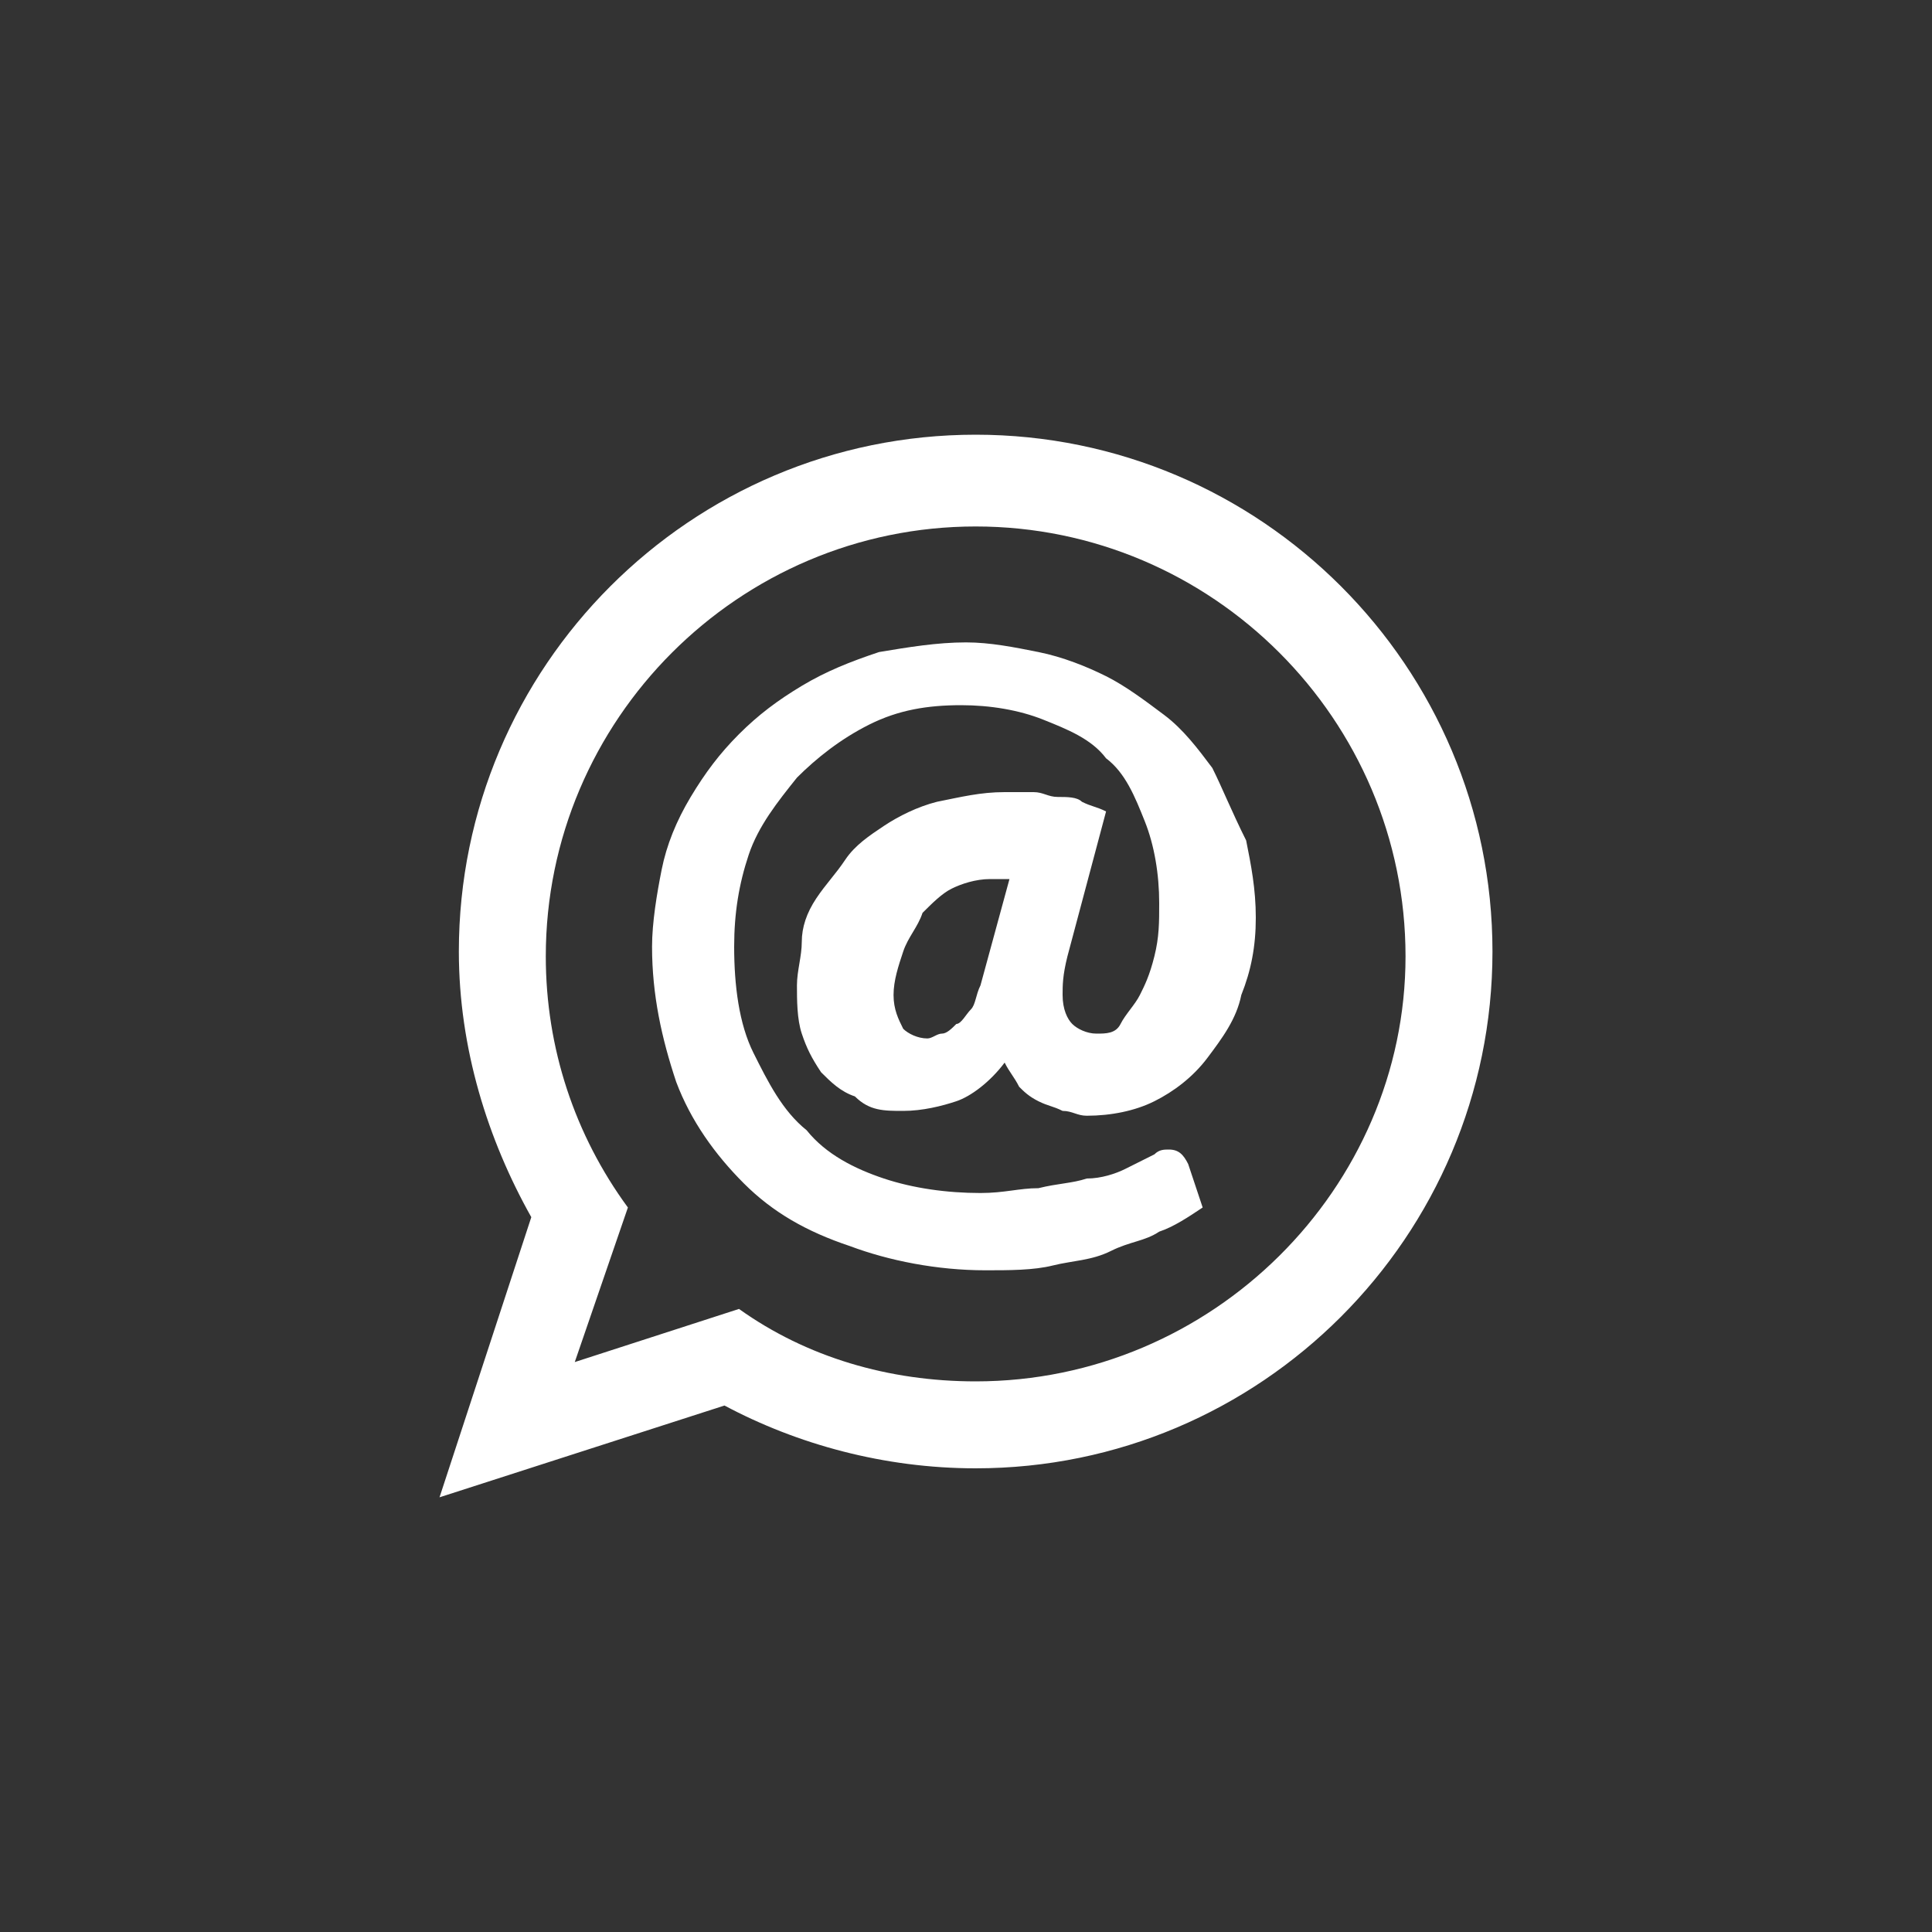 <?xml version="1.0" encoding="utf-8"?>
<!-- Generator: Adobe Illustrator 21.1.0, SVG Export Plug-In . SVG Version: 6.00 Build 0)  -->
<svg version="1.1" id="Isolation_Mode" xmlns="http://www.w3.org/2000/svg" xmlns:xlink="http://www.w3.org/1999/xlink" x="0px"
	 y="0px" viewBox="0 0 40 40" style="enable-background:new 0 0 40 40;" xml:space="preserve">
<rect x="0" y="0" width="40" height="40" fill="#333333" stroke="none"/>
<style type="text/css">
	.st0{fill-rule:evenodd;clip-rule:evenodd;fill:#FFFFFF;}
</style>
<g>
	<g>
		<path class="st0" d="M20.2,9C14.3,9,9.5,13.8,9.5,19.7c0,2,0.6,3.9,1.5,5.5L9.1,31l5.9-1.9c1.5,0.8,3.3,1.3,5.2,1.3
			c5.9,0,10.7-4.8,10.7-10.7C30.9,13.8,26.1,9,20.2,9z M20.2,28.6c-1.8,0-3.5-0.5-4.9-1.5l-3.4,1.1L13,25c-1.1-1.5-1.7-3.3-1.7-5.2
			c0-4.9,4-8.9,8.9-8.9c4.9,0,8.9,4,8.9,8.9C29.1,24.6,25.1,28.6,20.2,28.6z M25.1,15.9c-0.3-0.4-0.6-0.8-1-1.1
			c-0.4-0.3-0.8-0.6-1.2-0.8c-0.4-0.2-0.9-0.4-1.4-0.5s-1-0.2-1.5-0.2c-0.6,0-1.2,0.1-1.8,0.2c-0.6,0.2-1.1,0.4-1.6,0.7
			c-0.5,0.3-0.9,0.6-1.3,1c-0.4,0.4-0.7,0.8-1,1.3s-0.5,1-0.6,1.5c-0.1,0.5-0.2,1.1-0.2,1.6c0,1,0.2,1.9,0.5,2.8
			c0.3,0.8,0.8,1.5,1.4,2.1c0.6,0.6,1.3,1,2.2,1.3c0.8,0.3,1.8,0.5,2.8,0.5c0.5,0,1,0,1.4-0.1c0.4-0.1,0.8-0.1,1.2-0.3
			s0.7-0.2,1-0.4c0.3-0.1,0.6-0.3,0.9-0.5l-0.3-0.9c-0.1-0.2-0.2-0.3-0.4-0.3c-0.1,0-0.2,0-0.3,0.1c-0.2,0.1-0.4,0.2-0.6,0.3
			s-0.5,0.2-0.8,0.2c-0.3,0.1-0.6,0.1-1,0.2c-0.4,0-0.7,0.1-1.2,0.1c-0.7,0-1.4-0.1-2-0.3c-0.6-0.2-1.2-0.5-1.6-1
			c-0.5-0.4-0.8-1-1.1-1.6s-0.4-1.4-0.4-2.2c0-0.7,0.1-1.3,0.3-1.9s0.6-1.1,1-1.6c0.4-0.4,0.9-0.8,1.5-1.1s1.2-0.4,1.9-0.4
			c0.6,0,1.2,0.1,1.7,0.3c0.5,0.2,1,0.4,1.3,0.8c0.4,0.3,0.6,0.8,0.8,1.3c0.2,0.5,0.3,1.1,0.3,1.7c0,0.4,0,0.7-0.1,1.1
			s-0.2,0.6-0.3,0.8c-0.1,0.2-0.3,0.4-0.4,0.6s-0.3,0.2-0.5,0.2c-0.2,0-0.4-0.1-0.5-0.2s-0.2-0.3-0.2-0.6c0-0.2,0-0.4,0.1-0.8l0.8-3
			c-0.2-0.1-0.3-0.1-0.5-0.2c-0.1-0.1-0.3-0.1-0.5-0.1c-0.2,0-0.3-0.1-0.5-0.1c-0.2,0-0.4,0-0.6,0c-0.5,0-0.9,0.1-1.4,0.2
			c-0.4,0.1-0.8,0.3-1.1,0.5c-0.3,0.2-0.6,0.4-0.8,0.7c-0.2,0.3-0.4,0.5-0.6,0.8c-0.2,0.3-0.3,0.6-0.3,0.9s-0.1,0.6-0.1,0.9
			c0,0.3,0,0.7,0.1,1c0.1,0.3,0.2,0.5,0.4,0.8c0.2,0.2,0.4,0.4,0.7,0.5C18,23,18.3,23,18.7,23c0.4,0,0.8-0.1,1.1-0.2
			c0.3-0.1,0.7-0.4,1-0.8c0.1,0.2,0.2,0.3,0.3,0.5c0.1,0.1,0.2,0.2,0.4,0.3s0.3,0.1,0.5,0.2c0.2,0,0.3,0.1,0.5,0.1
			c0.5,0,1-0.1,1.4-0.3c0.4-0.2,0.8-0.5,1.1-0.9c0.3-0.4,0.6-0.8,0.7-1.3c0.2-0.5,0.3-1,0.3-1.6c0-0.6-0.1-1.1-0.2-1.6
			C25.5,16.8,25.3,16.3,25.1,15.9z M20.3,20.4c-0.1,0.2-0.1,0.4-0.2,0.5s-0.2,0.3-0.3,0.3c-0.1,0.1-0.2,0.2-0.3,0.2
			c-0.1,0-0.2,0.1-0.3,0.1c-0.2,0-0.4-0.1-0.5-0.2c-0.1-0.2-0.2-0.4-0.2-0.7c0-0.3,0.1-0.6,0.2-0.9c0.1-0.3,0.3-0.5,0.4-0.8
			c0.2-0.2,0.4-0.4,0.6-0.5c0.2-0.1,0.5-0.2,0.8-0.2c0.1,0,0.3,0,0.4,0L20.3,20.4z"/>
	</g>
</g>
</svg>
